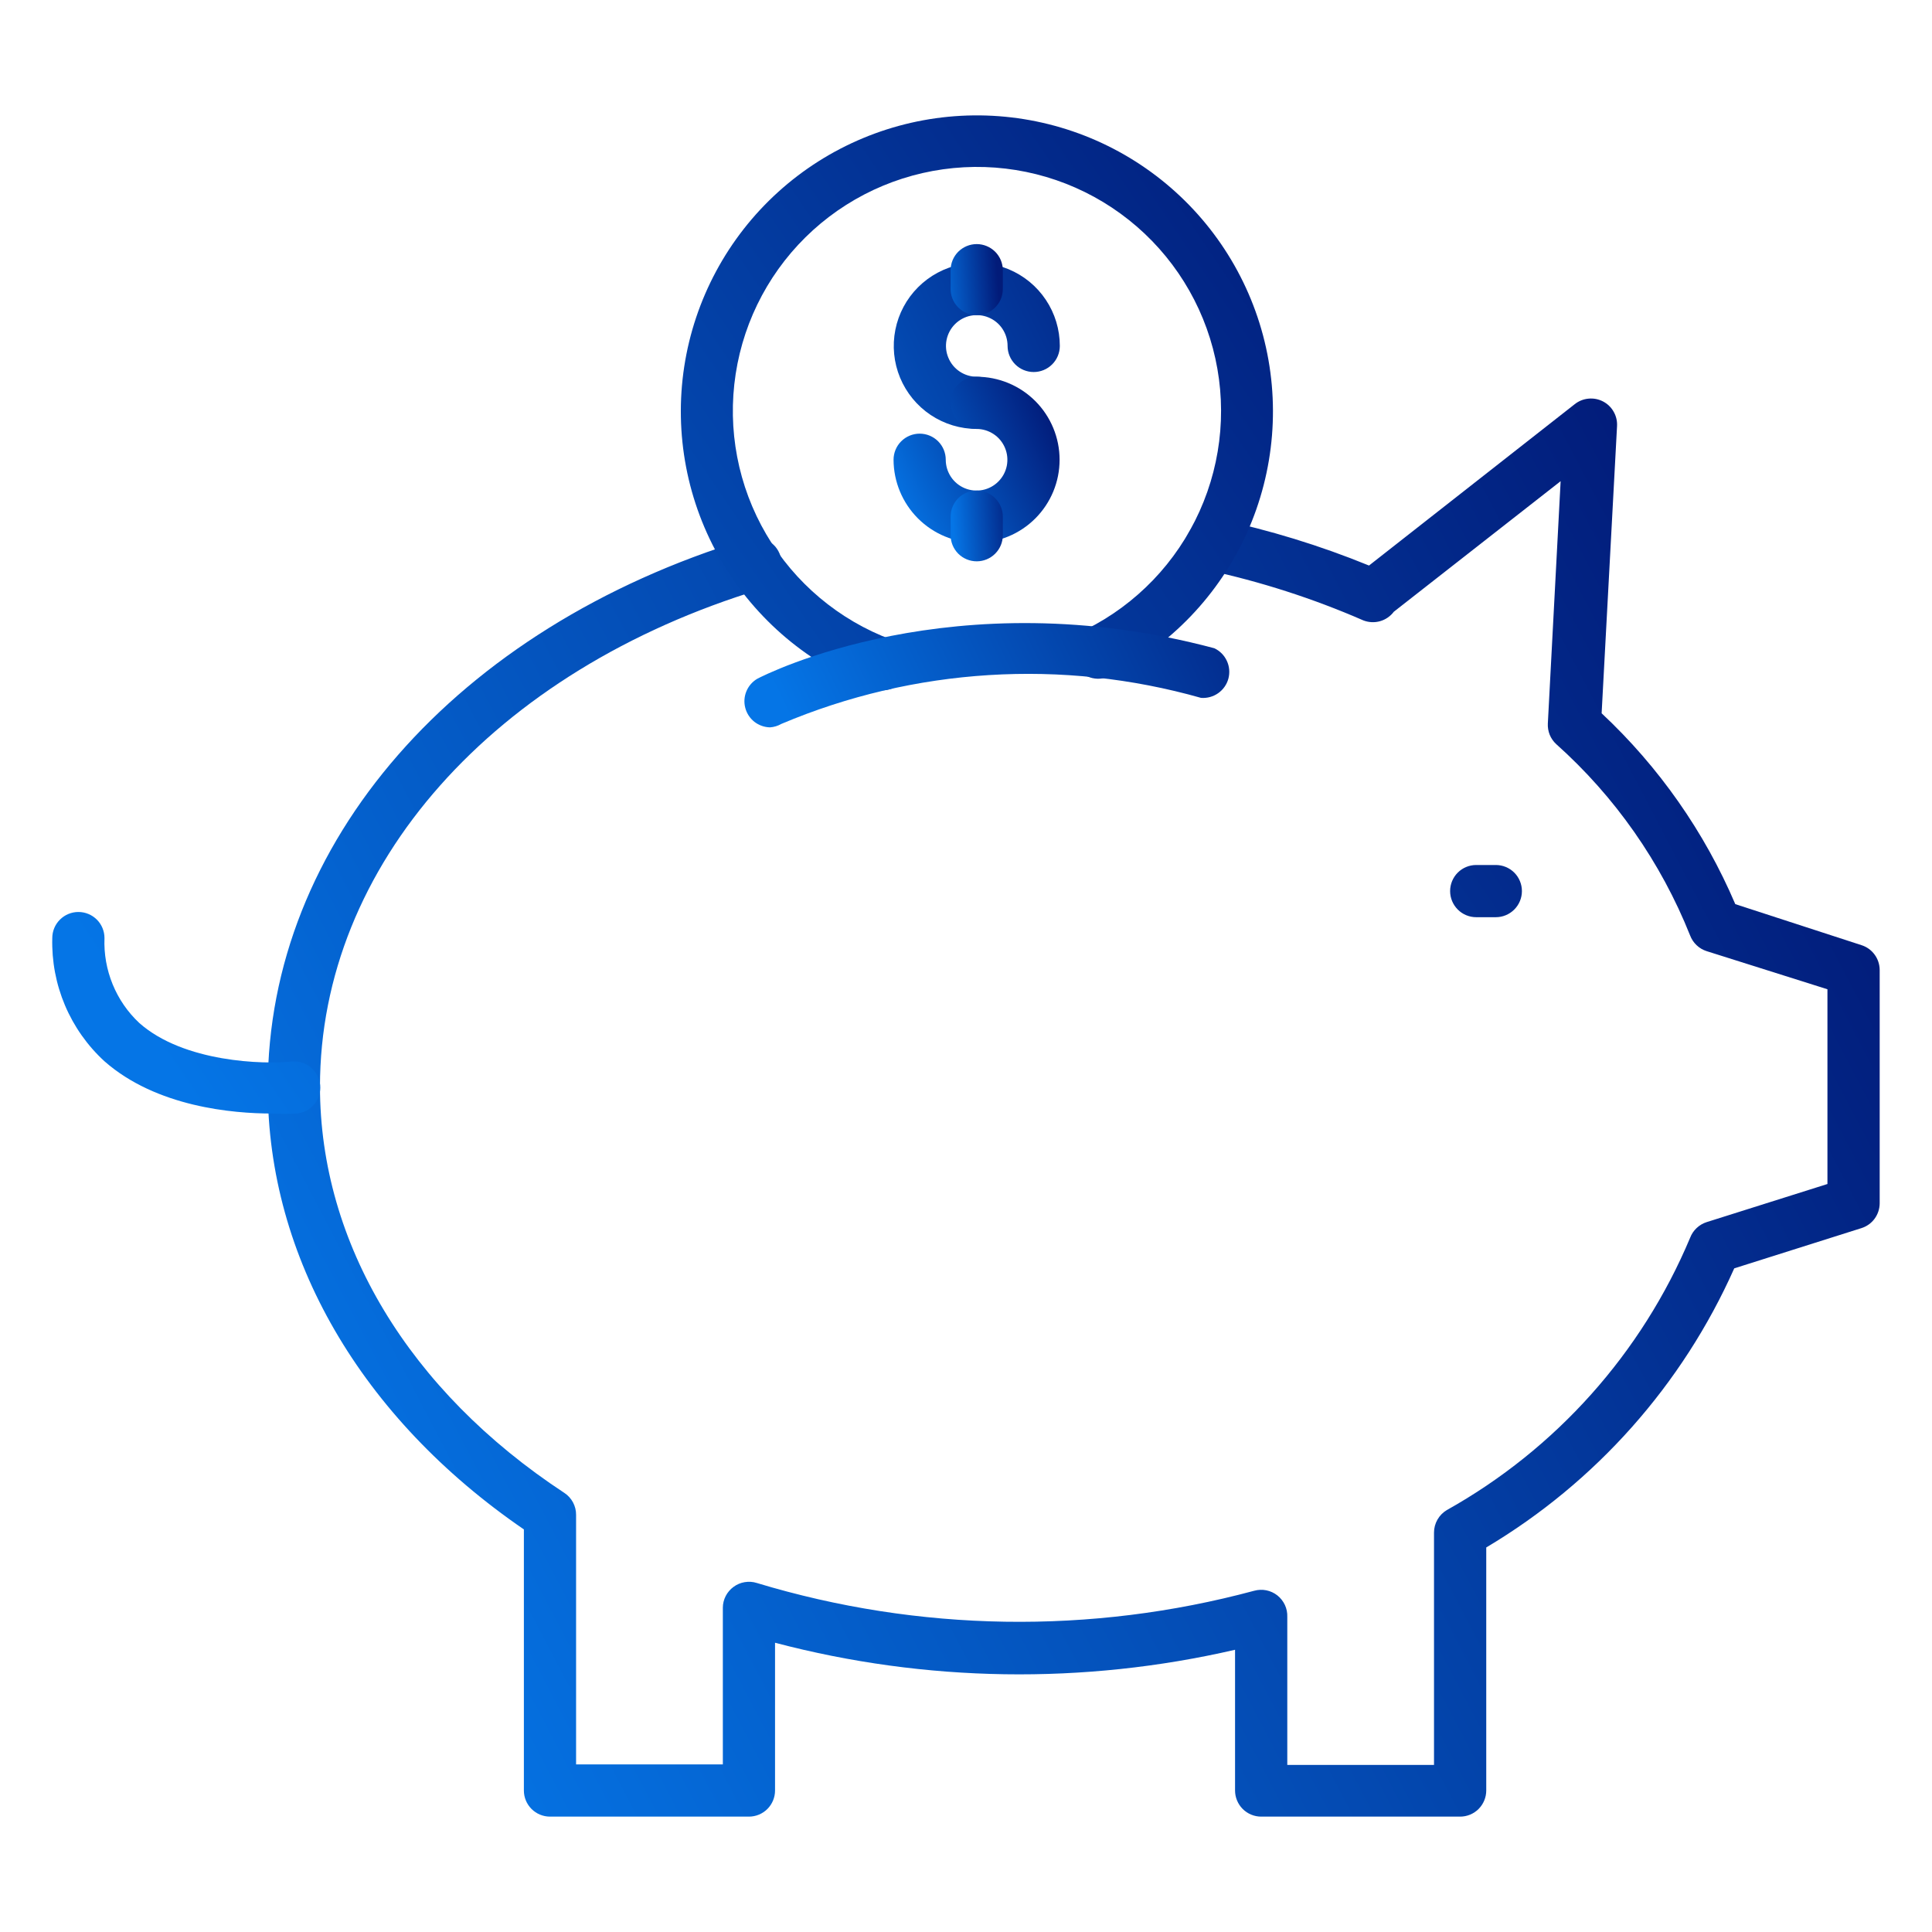 <svg width="50" height="50" viewBox="0 0 50 50" fill="none" xmlns="http://www.w3.org/2000/svg">
<path d="M37.788 47.014H32.639C32.46 47.014 32.288 46.943 32.161 46.816C32.035 46.689 31.963 46.517 31.963 46.338V42.696C28.039 43.602 23.953 43.54 20.058 42.514V46.338C20.058 46.517 19.987 46.689 19.86 46.816C19.733 46.943 19.562 47.014 19.382 47.014H14.234C14.055 47.014 13.883 46.943 13.756 46.816C13.629 46.689 13.558 46.517 13.558 46.338V39.581C9.342 36.69 6.93 32.541 6.93 28.142C6.93 21.818 11.795 16.25 19.315 13.953C19.401 13.921 19.493 13.907 19.586 13.911C19.678 13.916 19.768 13.94 19.851 13.981C19.933 14.021 20.007 14.079 20.067 14.149C20.126 14.22 20.171 14.302 20.198 14.39C20.224 14.478 20.233 14.571 20.222 14.663C20.212 14.754 20.183 14.843 20.137 14.923C20.091 15.003 20.029 15.073 19.955 15.128C19.881 15.183 19.797 15.222 19.707 15.244C12.768 17.345 8.281 22.406 8.281 28.122C8.281 32.176 10.585 35.994 14.605 38.636C14.699 38.697 14.776 38.782 14.829 38.881C14.882 38.98 14.91 39.091 14.909 39.203V45.663H18.707V41.608C18.707 41.503 18.733 41.399 18.781 41.305C18.829 41.212 18.899 41.13 18.984 41.068C19.069 41.005 19.168 40.963 19.272 40.946C19.377 40.928 19.484 40.935 19.585 40.967C23.773 42.235 28.232 42.306 32.457 41.169C32.559 41.141 32.667 41.136 32.772 41.157C32.876 41.178 32.974 41.223 33.058 41.289C33.141 41.355 33.208 41.44 33.253 41.536C33.298 41.633 33.319 41.739 33.315 41.845V45.676H37.112V39.663C37.112 39.545 37.143 39.43 37.201 39.328C37.259 39.226 37.342 39.141 37.443 39.081C40.269 37.5 42.486 35.02 43.74 32.034C43.776 31.939 43.833 31.853 43.907 31.783C43.981 31.713 44.069 31.66 44.166 31.629L47.294 30.642V25.602L44.166 24.615C44.069 24.584 43.981 24.532 43.907 24.461C43.833 24.391 43.776 24.305 43.74 24.21C42.983 22.313 41.797 20.618 40.274 19.257C40.201 19.19 40.144 19.107 40.106 19.015C40.069 18.922 40.053 18.823 40.058 18.723L40.389 12.453L36.072 15.832C35.983 15.95 35.857 16.037 35.714 16.077C35.571 16.117 35.419 16.109 35.281 16.055C33.976 15.486 32.618 15.05 31.227 14.75C31.053 14.713 30.9 14.608 30.803 14.459C30.705 14.31 30.671 14.128 30.707 13.953C30.725 13.866 30.761 13.784 30.811 13.71C30.861 13.637 30.926 13.574 31.001 13.526C31.075 13.478 31.159 13.444 31.246 13.428C31.334 13.412 31.424 13.414 31.511 13.433C32.85 13.716 34.162 14.118 35.43 14.636L40.754 10.46C40.856 10.379 40.979 10.329 41.109 10.317C41.239 10.304 41.369 10.329 41.485 10.389C41.601 10.449 41.697 10.541 41.761 10.655C41.826 10.768 41.856 10.897 41.849 11.027L41.45 18.46C42.934 19.848 44.112 21.53 44.909 23.399L48.173 24.46C48.31 24.503 48.429 24.588 48.514 24.704C48.599 24.819 48.645 24.958 48.646 25.102V31.142C48.645 31.286 48.599 31.425 48.514 31.541C48.429 31.656 48.31 31.741 48.173 31.784L44.882 32.825C43.541 35.838 41.298 38.362 38.464 40.048V46.338C38.464 46.517 38.392 46.689 38.266 46.816C38.139 46.943 37.967 47.014 37.788 47.014Z" fill="url(#paint0_linear_11442_92730)"/>
<path d="M7.036 28.818C6.029 28.818 4.049 28.649 2.704 27.466C2.264 27.063 1.915 26.569 1.682 26.019C1.449 25.469 1.337 24.875 1.353 24.277C1.353 24.098 1.424 23.926 1.551 23.8C1.678 23.673 1.85 23.602 2.029 23.602C2.208 23.602 2.38 23.673 2.507 23.8C2.633 23.926 2.704 24.098 2.704 24.277C2.688 24.686 2.76 25.094 2.915 25.473C3.07 25.852 3.304 26.193 3.603 26.473C4.759 27.5 6.84 27.548 7.542 27.473C7.631 27.464 7.721 27.472 7.806 27.498C7.892 27.523 7.972 27.566 8.041 27.622C8.11 27.679 8.167 27.749 8.209 27.827C8.251 27.906 8.277 27.992 8.286 28.081C8.303 28.26 8.248 28.437 8.134 28.576C8.02 28.714 7.856 28.801 7.677 28.818C7.464 28.83 7.249 28.83 7.036 28.818ZM38.711 23.737H38.205C38.025 23.737 37.853 23.666 37.727 23.539C37.6 23.412 37.529 23.24 37.529 23.061C37.529 22.882 37.6 22.71 37.727 22.583C37.853 22.457 38.025 22.386 38.205 22.386H38.711C38.891 22.386 39.062 22.457 39.189 22.583C39.316 22.71 39.387 22.882 39.387 23.061C39.387 23.24 39.316 23.412 39.189 23.539C39.062 23.666 38.891 23.737 38.711 23.737ZM22.833 17.865C22.752 17.864 22.673 17.851 22.596 17.825C20.948 17.208 19.562 16.042 18.672 14.524C17.782 13.006 17.442 11.227 17.708 9.488C17.975 7.748 18.832 6.153 20.136 4.971C21.44 3.789 23.111 3.092 24.869 2.997C26.626 2.903 28.362 3.415 29.786 4.45C31.21 5.485 32.234 6.978 32.687 8.679C33.139 10.38 32.992 12.184 32.271 13.79C31.549 15.395 30.297 16.703 28.725 17.494C28.645 17.534 28.559 17.557 28.47 17.564C28.382 17.57 28.293 17.559 28.208 17.531C28.124 17.503 28.046 17.459 27.978 17.401C27.911 17.343 27.856 17.272 27.816 17.193C27.776 17.113 27.752 17.027 27.746 16.938C27.739 16.85 27.75 16.761 27.778 16.676C27.834 16.506 27.956 16.365 28.117 16.284C29.414 15.633 30.448 14.556 31.044 13.232C31.64 11.909 31.762 10.421 31.39 9.018C31.018 7.615 30.174 6.383 29 5.529C27.827 4.675 26.395 4.251 24.946 4.329C23.496 4.407 22.118 4.981 21.042 5.955C19.966 6.93 19.259 8.245 19.039 9.679C18.819 11.114 19.099 12.58 19.833 13.832C20.567 15.085 21.71 16.046 23.069 16.554C23.219 16.609 23.345 16.714 23.425 16.853C23.504 16.991 23.532 17.153 23.504 17.309C23.476 17.466 23.393 17.608 23.27 17.71C23.147 17.812 22.992 17.867 22.833 17.865Z" fill="url(#paint1_linear_11442_92730)"/>
<path d="M19.928 18.824C19.781 18.821 19.639 18.77 19.523 18.68C19.408 18.589 19.325 18.463 19.288 18.321C19.25 18.178 19.26 18.028 19.316 17.892C19.372 17.756 19.47 17.642 19.597 17.567C19.799 17.459 24.691 14.979 31.428 16.777C31.571 16.845 31.685 16.96 31.751 17.104C31.818 17.247 31.831 17.41 31.791 17.562C31.75 17.715 31.656 17.848 31.527 17.939C31.398 18.03 31.241 18.073 31.083 18.061C27.49 17.043 23.657 17.281 20.218 18.736C20.129 18.787 20.03 18.817 19.928 18.824ZM25.279 11.101C24.854 11.101 24.439 10.975 24.085 10.739C23.732 10.503 23.457 10.167 23.294 9.775C23.131 9.382 23.089 8.95 23.172 8.533C23.255 8.116 23.459 7.734 23.76 7.433C24.06 7.133 24.443 6.928 24.86 6.845C25.277 6.762 25.709 6.805 26.101 6.967C26.494 7.13 26.83 7.405 27.066 7.759C27.302 8.112 27.428 8.527 27.428 8.952C27.428 9.132 27.357 9.303 27.23 9.43C27.103 9.557 26.931 9.628 26.752 9.628C26.573 9.628 26.401 9.557 26.274 9.43C26.148 9.303 26.076 9.132 26.076 8.952C26.076 8.795 26.03 8.641 25.942 8.509C25.855 8.378 25.73 8.276 25.584 8.216C25.439 8.155 25.278 8.14 25.124 8.17C24.969 8.201 24.827 8.277 24.715 8.389C24.604 8.5 24.528 8.642 24.497 8.797C24.466 8.951 24.482 9.112 24.543 9.257C24.603 9.403 24.705 9.528 24.836 9.615C24.967 9.703 25.122 9.75 25.279 9.75C25.458 9.75 25.63 9.821 25.757 9.948C25.884 10.074 25.955 10.246 25.955 10.425C25.955 10.604 25.884 10.776 25.757 10.903C25.63 11.03 25.458 11.101 25.279 11.101Z" fill="url(#paint2_linear_11442_92730)"/>
<path d="M25.274 14.047C24.704 14.046 24.159 13.819 23.756 13.416C23.354 13.013 23.127 12.468 23.125 11.899C23.125 11.719 23.196 11.548 23.323 11.421C23.45 11.294 23.622 11.223 23.801 11.223C23.98 11.223 24.152 11.294 24.279 11.421C24.405 11.548 24.476 11.719 24.476 11.899C24.476 12.056 24.523 12.21 24.611 12.342C24.698 12.473 24.823 12.575 24.968 12.635C25.114 12.696 25.274 12.711 25.429 12.681C25.584 12.65 25.726 12.574 25.837 12.462C25.949 12.351 26.025 12.209 26.056 12.054C26.086 11.899 26.071 11.739 26.01 11.594C25.95 11.448 25.848 11.323 25.717 11.236C25.585 11.148 25.431 11.101 25.274 11.101C25.094 11.101 24.923 11.03 24.796 10.903C24.669 10.777 24.598 10.605 24.598 10.426C24.598 10.246 24.669 10.075 24.796 9.948C24.923 9.821 25.094 9.75 25.274 9.75C25.843 9.75 26.39 9.976 26.793 10.379C27.196 10.782 27.422 11.329 27.422 11.899C27.422 12.469 27.196 13.015 26.793 13.418C26.39 13.821 25.843 14.047 25.274 14.047Z" fill="url(#paint3_linear_11442_92730)"/>
<path d="M25.277 14.527C25.098 14.527 24.926 14.456 24.799 14.329C24.673 14.202 24.602 14.03 24.602 13.851V13.371C24.602 13.192 24.673 13.02 24.799 12.894C24.926 12.767 25.098 12.696 25.277 12.696C25.456 12.696 25.628 12.767 25.755 12.894C25.882 13.02 25.953 13.192 25.953 13.371V13.851C25.953 14.03 25.882 14.202 25.755 14.329C25.628 14.456 25.456 14.527 25.277 14.527ZM25.277 8.155C25.098 8.155 24.926 8.084 24.799 7.957C24.673 7.831 24.602 7.659 24.602 7.48V6.993C24.602 6.814 24.673 6.642 24.799 6.515C24.926 6.389 25.098 6.317 25.277 6.317C25.456 6.317 25.628 6.389 25.755 6.515C25.882 6.642 25.953 6.814 25.953 6.993V7.48C25.953 7.659 25.882 7.831 25.755 7.957C25.628 8.084 25.456 8.155 25.277 8.155Z" fill="url(#paint4_linear_11442_92730)"/>
<defs>
<linearGradient id="paint0_linear_11442_92730" x1="6.93" y1="38.94" x2="46.622" y2="18.186" gradientUnits="userSpaceOnUse">
<stop stop-color="#0575E6"/>
<stop offset="1" stop-color="#021B79"/>
</linearGradient>
<linearGradient id="paint1_linear_11442_92730" x1="1.352" y1="23.142" x2="32.95" y2="1.748" gradientUnits="userSpaceOnUse">
<stop stop-color="#0575E6"/>
<stop offset="1" stop-color="#021B79"/>
</linearGradient>
<linearGradient id="paint2_linear_11442_92730" x1="19.266" y1="16.18" x2="31.62" y2="10.247" gradientUnits="userSpaceOnUse">
<stop stop-color="#0575E6"/>
<stop offset="1" stop-color="#021B79"/>
</linearGradient>
<linearGradient id="paint3_linear_11442_92730" x1="23.125" y1="13.102" x2="27.422" y2="11.125" gradientUnits="userSpaceOnUse">
<stop stop-color="#0575E6"/>
<stop offset="1" stop-color="#021B79"/>
</linearGradient>
<linearGradient id="paint4_linear_11442_92730" x1="24.602" y1="12.721" x2="26.23" y2="12.598" gradientUnits="userSpaceOnUse">
<stop stop-color="#0575E6"/>
<stop offset="1" stop-color="#021B79"/>
</linearGradient>
</defs>
</svg>
